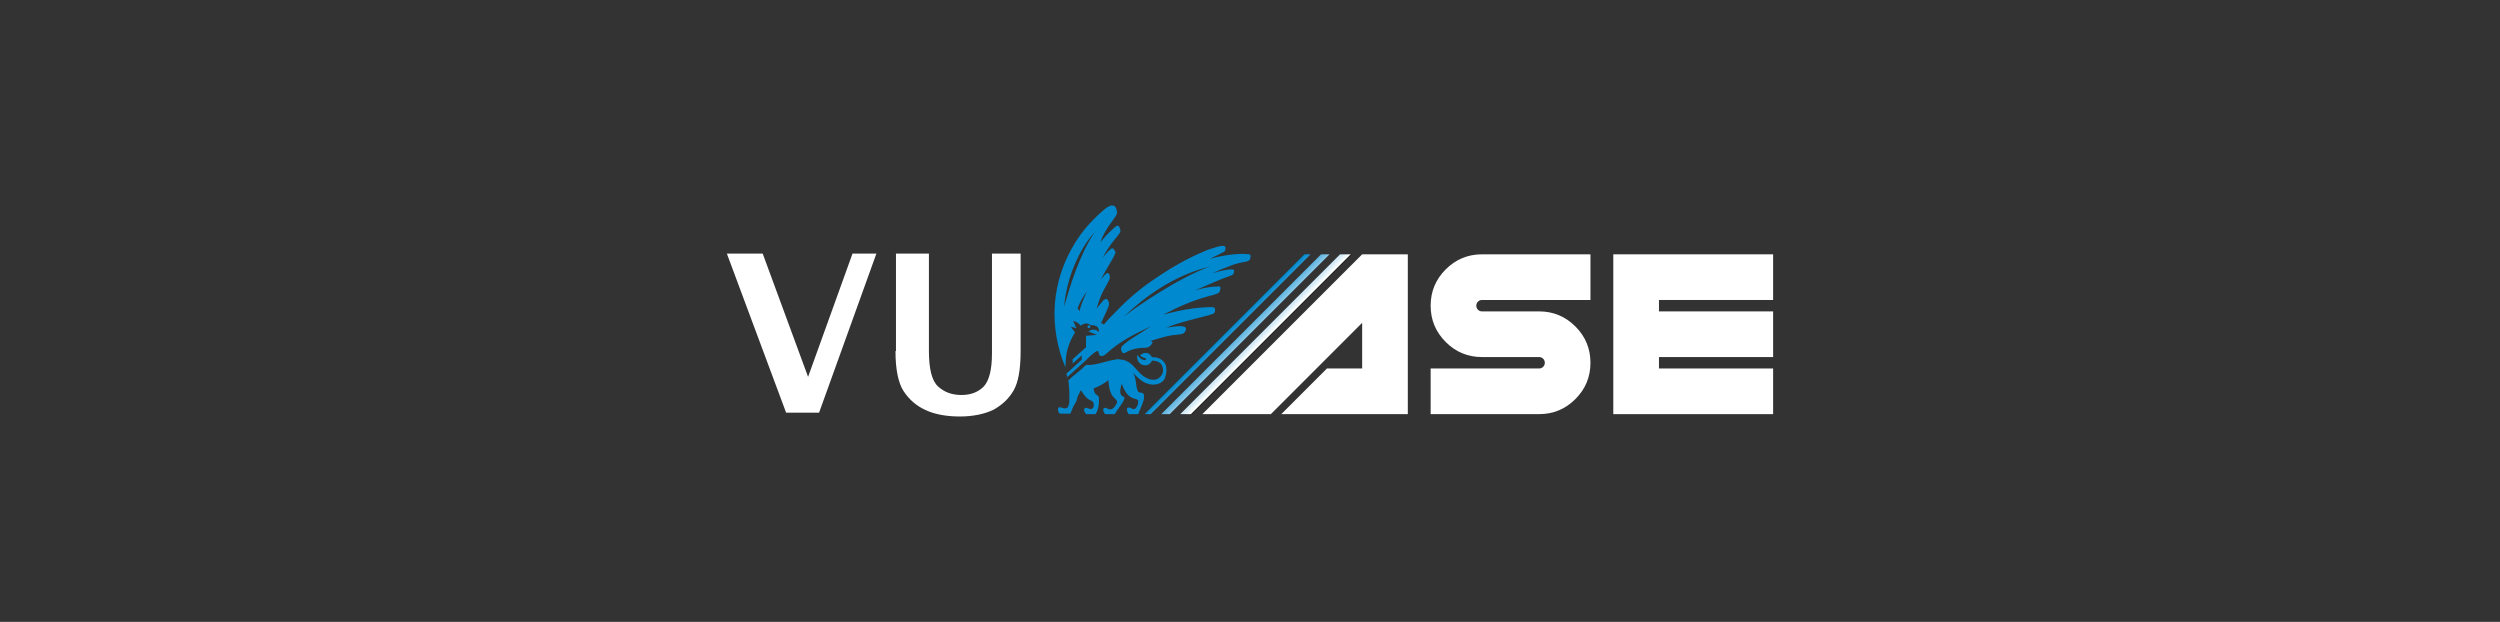 <?xml version="1.0" encoding="UTF-8"?>
<svg id="Layer_1" data-name="Layer 1" xmlns="http://www.w3.org/2000/svg" xmlns:xlink="http://www.w3.org/1999/xlink" viewBox="0 0 4020 1000">
  <rect x="0" y="0" width="4020" height="1000" fill="#333333" stroke="none"/>
  <defs>
    <style>
      .cls-1 {
        fill: url(#linear-gradient);
      }

      .cls-1, .cls-2, .cls-3 {
        stroke-width: 0px;
      }

      .cls-2 {
        fill: #fff;
      }

      .cls-3 {
        fill: #0089cf;
      }
    </style>
    <linearGradient id="linear-gradient" x1="1988.12" y1="518.39" x2="2026.22" y2="556.49" gradientUnits="userSpaceOnUse">
      <stop offset="0" stop-color="#0089cf"/>
      <stop offset=".96" stop-color="#fff"/>
      <stop offset="1" stop-color="#000"/>
    </linearGradient>
  </defs>
  <g>
    <path class="cls-2" d="M2300.48,665.93v-73.42h174.38c2.57,0,4.74-.89,6.52-2.66s2.66-3.95,2.66-6.52-.89-4.74-2.66-6.52c-1.78-1.77-3.95-2.66-6.52-2.66h-91.78c-22.76,0-42.22-8.08-58.37-24.23-16.15-16.15-24.23-35.61-24.23-58.37s8.08-42.22,24.23-58.37c16.15-16.15,35.61-24.23,58.37-24.23h174.38v73.42h-174.38c-2.57,0-4.74.89-6.52,2.66s-2.66,3.95-2.66,6.52.89,4.74,2.66,6.52c1.77,1.78,3.95,2.66,6.52,2.66h91.78c22.76,0,42.22,8.08,58.37,24.23,16.15,16.15,24.23,35.61,24.23,58.37s-8.08,42.22-24.23,58.37c-16.15,16.15-35.61,24.23-58.37,24.23h-174.38Z"/>
    <path class="cls-2" d="M2851.17,408.95v73.42h-183.56v18.36h183.56v73.43h-183.56v18.36h183.56v73.42h-256.99v-256.99h256.99Z"/>
    <polygon class="cls-2" points="2190.35 408.95 1933.36 665.93 2043.5 665.93 2190.35 519.08 2190.35 592.51 2135.28 592.51 2133.73 592.51 2060.31 665.93 2135.28 665.93 2170.44 665.93 2263.77 665.93 2263.77 408.95 2190.35 408.95"/>
    <path class="cls-1" d="M1840.58,665.93l256.99-256.99h9.79l-256.99,256.99h-9.79ZM1880.91,665.93l256.99-256.99h-13.61l-256.99,256.99h13.61ZM1916.77,665.93l256.99-256.99h-18.93l-256.99,256.99h18.93Z"/>
  </g>
  <g>
    <polygon class="cls-2" points="1264.07 663.59 1168.83 407.84 1226.43 407.84 1299.39 605.99 1370.82 407.84 1409.22 407.84 1317.06 663.59 1264.07 663.59"/>
    <path class="cls-2" d="M1439.94,564.51c0,29.95,4.61,51.46,13.06,64.51,9.22,13.82,20.74,23.81,36.1,30.72,15.36,6.91,33.79,9.98,54.53,9.98s39.17-3.84,53.76-10.75c13.82-7.68,24.58-17.66,32.26-30.72,7.68-13.06,11.52-33.79,11.52-63.75v-156.68h-46.08v160.52c0,26.11-4.61,43.78-13.06,52.99-9.22,9.22-20.74,13.82-36.1,13.82s-27.65-4.61-37.63-13.82c-9.98-9.22-14.59-28.42-14.59-56.83v-156.68h-52.99v156.68h-.77Z"/>
    <path class="cls-3" d="M2004.44,408.6c3.84,0,7.68,0,6.14,5.38,0,3.84-1.54,5.38-7.68,6.91-18.43,3.07-26.11,6.91-53.76,18.43,13.06-3.84,24.58-6.14,30.72-6.14,3.07,0,4.61,0,4.61,3.07,0,3.84-2.3,6.14-5.38,6.91-16.13,5.38-37.63,15.36-57.6,23.81,20.74-6.14,30.72-6.14,35.33-6.14,3.07-.77,6.91-.77,5.38,4.61-.77,4.61-2.3,6.14-9.98,8.45-29.95,7.68-49.15,15.36-82.18,32.26,35.33-9.98,58.37-11.52,73.73-12.29,7.68,0,10.75,0,9.98,4.61,0,3.84-.77,6.14-7.68,7.68-21.5,6.14-48.39,11.52-70.66,20.74,9.98-1.54,19.97-3.07,25.34-2.3,4.61.77,6.91,1.54,6.14,5.38-.77,4.61-3.84,6.91-9.22,7.68-19.2,1.54-25.34,3.84-48.39,10.75,4.61,0,4.61,3.07,2.3,5.38-2.3,3.07-5.38,5.38-9.22,5.38-6.91,0-21.5.77-32.26,7.68-6.14,4.61-9.22-6.14-6.14-9.98,8.45-9.22,33.79-23.04,46.85-32.26-25.34,12.29-49.15,23.04-71.43,43.78-7.68,6.91-11.52,3.84-12.29.77-.77-3.84-.77-6.14-4.61-3.84-3.07,1.54-4.61,3.07-9.98,7.68h0l-6.14,6.14h0l-32.26,29.18v-6.91l25.34-23.04v-6.91l-14.59,13.06v-6.91l21.5-19.2v-18.43l17.66-1.54-13.82-5.38c7.68-6.14,14.59-1.54,16.9.77,0-.77.77-6.14-3.84-9.22-2.3-.77-4.61-2.3-9.22-1.54-6.14-5.38-13.06-2.3-16.13.77-5.38-6.91-12.29-7.68-12.29-7.68l5.38,11.52-9.22-2.3,6.91,9.22c-3.84,6.14-8.45,13.82-12.29,27.65-1.54,5.38-3.07,16.13-3.07,26.11v2.3c-8.45-19.2-17.66-49.92-17.66-86.02,0-23.04,3.84-56.07,20.74-91.4,17.66-37.63,39.17-58.37,55.3-72.96,7.68-6.91,11.52-9.22,16.13-9.98,3.07,0,5.38.77,6.91,4.61,2.3,7.68,1.54,8.45,0,11.52-4.61,7.68-18.43,23.04-25.34,43.01,14.59-16.9,13.82-15.36,23.04-23.81,2.3-2.3,6.14-4.61,7.68,0,2.3,5.38,2.3,6.14-.77,10.75-2.3,3.84-13.82,14.59-26.11,37.63,6.14-6.91,9.22-10.75,10.75-11.52,2.3-2.3,4.61-5.38,7.68-.77,3.84,5.38,1.54,5.38,0,9.22-.77,3.07-13.06,22.27-21.5,38.4,6.14-6.91,6.91-8.45,9.98-9.98,1.54-.77,3.07,0,3.84,2.3s.77,6.14,0,7.68c-7.68,16.13-12.29,18.43-20.74,46.85,6.91-8.45,7.68-9.22,10.75-13.06,2.3-1.54,5.38-4.61,7.68,0,1.54,2.3,2.3,5.38.77,9.98-3.84,9.22-4.61,10.75-12.29,26.88,2.3-.77,3.07,0,4.61,2.3,6.14-7.68,13.06-14.59,18.43-19.97,20.74-21.5,39.94-38.4,69.12-57.6,33.03-22.27,60.67-35.33,79.87-43.01,9.98-3.07,17.66-6.14,21.5-6.14,3.84-.77,6.91,0,6.91,3.07s-.77,5.38-2.3,6.14c-5.38,3.07-9.22,4.61-23.04,11.52,21.5-6.14,47.62-9.22,59.14-7.68M1735.63,500.77c1.54-6.14,5.38-18.43,12.29-32.26-7.68,9.98-11.52,17.66-15.36,27.65,1.54.77,2.3,2.3,3.07,4.61M1711.06,493.09c8.45-29.18,23.81-82.18,49.15-119.81-17.66,19.2-43.78,62.21-49.15,119.81M1807.06,509.22c21.5-16.9,89.09-62.98,138.24-80.64-58.37,14.59-104.45,48.39-138.24,80.64M1874.65,587.55c-3.07-8.45-11.52-13.82-22.27-13.06-6.14-11.52-16.13-6.14-19.2-3.07,3.07,3.07,5.38,3.84,9.22,4.61v3.07c-6.91,0-9.22-3.07-13.82-8.45-2.3,16.9,17.66,23.04,23.81,9.22,9.22,0,15.36,3.84,16.9,9.98,2.3,6.14,0,12.29-3.07,15.36-5.38,6.91-14.59,6.91-23.04,2.3-5.38-2.3-10.75-7.68-15.36-13.06-6.91-7.68-10.75-11.52-16.13-13.82-3.07-1.54-6.14-2.3-8.45-2.3-1.54,0-3.07-.77-5.38-.77-1.54,0-3.07,0-4.61.77-12.29,1.54-24.58,6.91-39.17,8.45h-7.68c-4.61,4.61-9.22,8.45-13.06,11.52l-9.22,7.68h0c-3.84,3.84-6.14,5.38-6.14,5.38.77,9.22,1.54,13.82,1.54,21.5v12.29c0,3.07-.77,5.38-1.54,7.68-.77,2.3-2.3,3.84-5.38,3.84-2.3.77-8.45-3.84-10.75-.77-1.54,2.3,0,7.68,2.3,9.22h16.9c2.3-4.61,3.07-6.91,3.84-9.22,1.54-2.3,2.3-5.38,3.84-6.91,1.54-2.3,2.3-4.61,3.07-6.91,0-2.3.77-3.84,1.54-5.38,1.54-3.07,3.07-6.14,3.84-7.68,0-.77.77-.77.77-1.54.77.77,1.54,2.3,2.3,3.07,3.84,6.14,7.68,10.75,13.06,13.06,2.3.77,3.84,2.3,4.61,3.07.77.77.77,3.07.77,5.38s-.77,4.61-3.07,5.38c-3.84,1.54-9.22-3.84-11.52-.77-2.3,2.3,0,6.14,2.3,9.22h15.36c3.84-6.14,5.38-13.82,5.38-20.74s0-8.45-4.61-10.75c-1.54-.77-3.07-4.61-3.84-7.68v-2.3c6.91-2.3,15.36-6.91,23.81-13.06v3.84c1.54,9.98,2.3,18.43,9.98,25.34,2.3,2.3,3.84,3.84,3.84,5.38,0,.77-.77,3.84-2.3,5.38-1.54,3.84-5.38,6.91-8.45,6.91-3.84.77-7.68-4.61-10.75-1.54-2.3,2.3.77,7.68,2.3,9.22h15.36c5.38-9.22,12.29-16.9,14.59-22.27,1.54-3.84,1.54-5.38-1.54-6.14-5.38-3.07-4.61-9.22-3.07-16.13,0-1.54.77-2.3,1.54-3.84,3.84,10.75,9.22,20.74,20.74,23.81,2.3,0,4.61,1.54,5.38,2.3v4.61c-.77,3.07-2.3,7.68-5.38,9.22-3.07,2.3-9.98-5.38-12.29-.77-1.54,3.07,1.54,7.68,2.3,9.22h15.36c3.84-9.22,7.68-17.66,9.22-23.81.77-6.91.77-9.98-4.61-10.75-3.07,0-5.38-1.54-6.14-5.38-2.3-6.91-1.54-19.2-6.91-26.88,6.14,6.91,12.29,12.29,17.66,15.36,13.06,6.91,26.88,4.61,33.03-4.61,3.84-9.22,3.84-16.9,2.3-22.27M1748.69,525.34c0,.77.77,2.3,2.3,2.3.77,0,2.3-.77,2.3-2.3,0-.77-.77-2.3-2.3-2.3s-2.3,1.54-2.3,2.3M1714.13,601.38v6.91l2.3-1.54c-.77-1.54-.77-3.84-1.54-5.38h-.77Z"/>
  </g>
</svg>